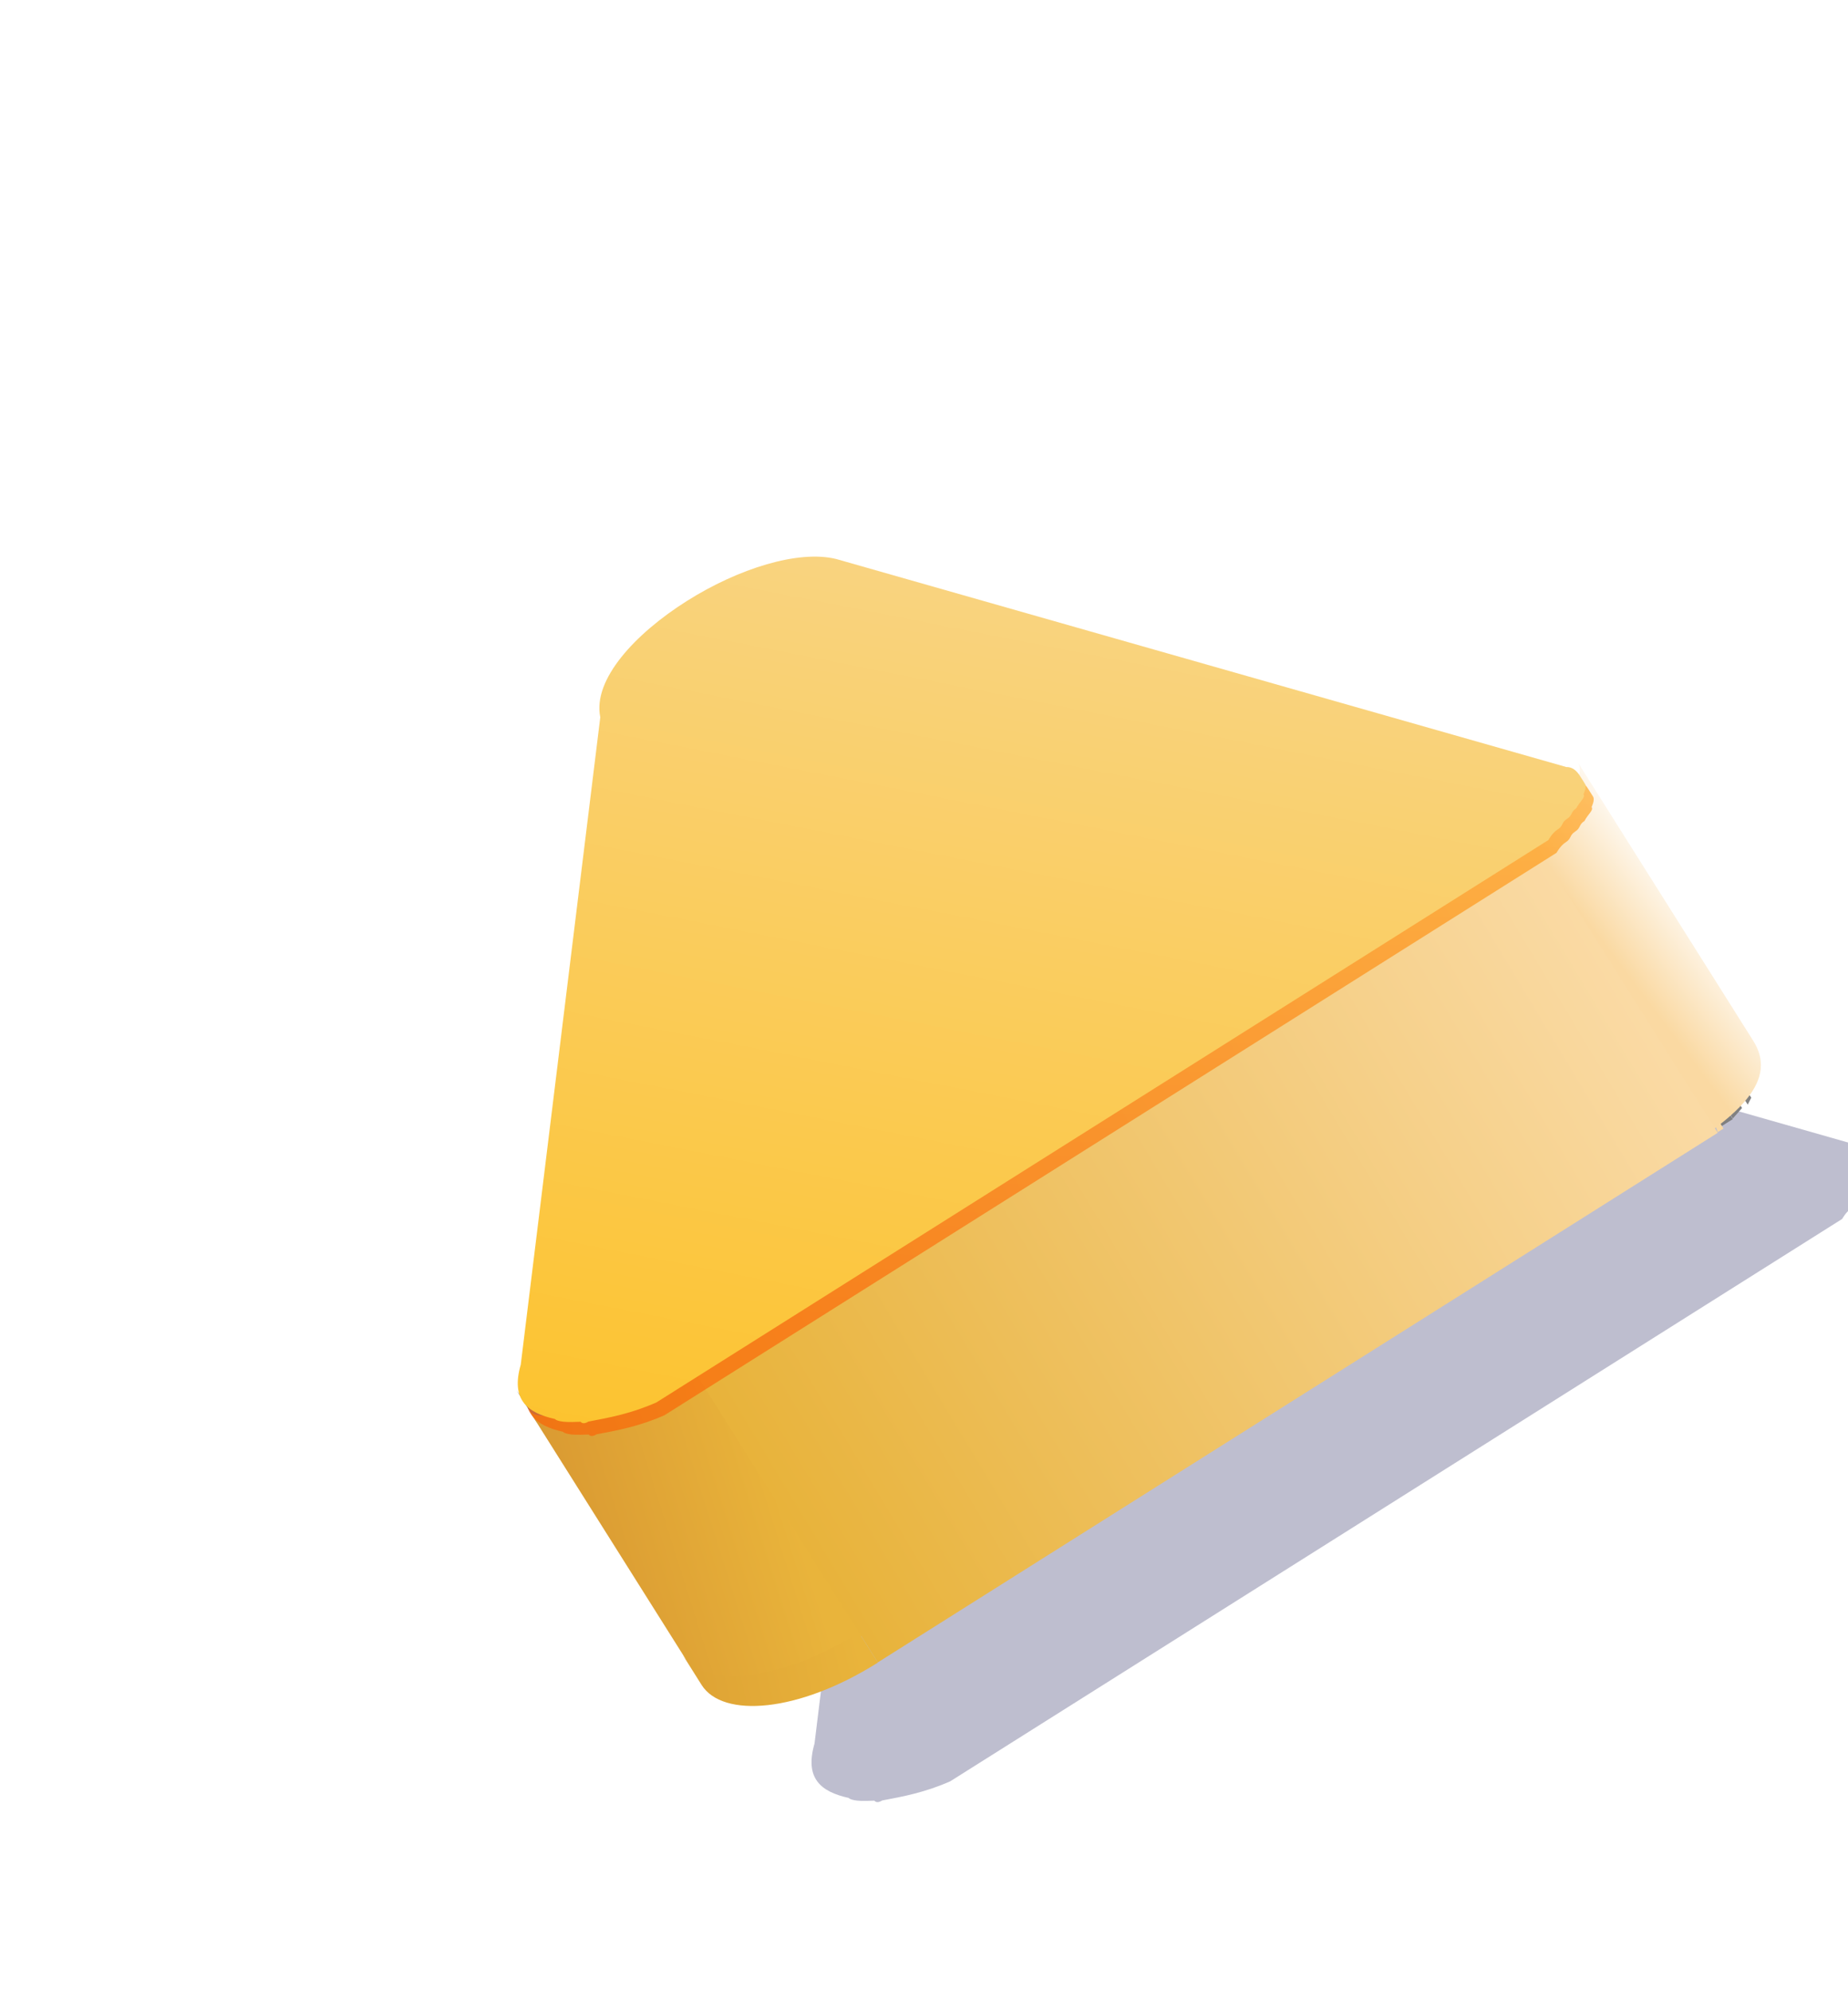 <svg width="52" height="56" viewBox="0 0 52 56" fill="none" xmlns="http://www.w3.org/2000/svg">
<g clip-path="url(#clip0_273_19982)">
<g filter="url(#filter0_f_273_19982)">
<path d="M27.593 27.558C29.041 26.646 30.73 26.115 31.795 26.377L52.342 32.228C52.563 32.222 52.684 32.413 52.744 32.509C52.744 32.509 52.744 32.509 52.804 32.604L52.864 32.7C52.924 32.795 52.823 32.992 52.823 32.992C52.884 33.087 52.723 33.189 52.622 33.386C52.461 33.487 52.521 33.583 52.36 33.684C52.199 33.785 52.26 33.881 52.099 33.982C51.938 34.084 51.837 34.28 51.837 34.28C51.515 34.483 51.515 34.483 51.515 34.483L27.701 49.49L27.54 49.591C27.379 49.693 27.379 49.693 27.379 49.693C27.218 49.794 27.218 49.794 27.218 49.794L27.057 49.896C26.896 49.997 26.735 50.098 26.735 50.098C26.031 50.408 25.428 50.522 24.825 50.635C24.664 50.737 24.604 50.641 24.604 50.641L24.383 50.647C23.941 50.659 23.881 50.564 23.881 50.564C23.098 50.391 22.636 50.015 22.919 49.037L25.157 30.827C24.938 29.765 26.145 28.471 27.593 27.558Z" fill="#26255F" fill-opacity="0.3"/>
</g>
<path d="M15.977 39.618L16.511 40.464C16.073 40.477 16.014 40.383 16.014 40.383C15.576 40.397 15.238 40.215 15.06 39.933L14.527 39.086C14.705 39.368 15.042 39.55 15.48 39.537C15.539 39.631 15.539 39.631 15.977 39.618Z" fill="#848484"/>
<path d="M44.305 21.924L44.839 22.77C44.898 22.864 44.798 23.059 44.798 23.059L44.697 23.254L44.164 22.407L44.264 22.212C44.264 22.212 44.364 22.018 44.305 21.924Z" fill="#919191"/>
<path d="M44.223 22.517L44.757 23.364C44.757 23.364 44.757 23.364 44.656 23.559L44.556 23.754L44.022 22.907C43.963 22.813 44.123 22.712 44.223 22.517Z" fill="#8C8C8C"/>
<path d="M43.961 22.791L44.495 23.638C44.335 23.738 44.395 23.832 44.235 23.933L43.701 23.086C43.861 22.986 43.861 22.986 43.961 22.791Z" fill="#888888"/>
<path d="M43.703 23.087L44.236 23.934C44.236 23.934 44.236 23.934 44.076 24.034L43.703 23.087Z" fill="#888888"/>
<path d="M43.542 23.174L44.076 24.02C43.916 24.121 43.916 24.121 43.757 24.222L43.223 23.375C43.442 23.368 43.602 23.268 43.542 23.174Z" fill="#848484"/>
<path d="M43.121 23.566L19.484 38.461L20.018 39.308L43.655 24.413L43.121 23.566Z" fill="#858585"/>
<path d="M19.488 38.504L20.022 39.35L19.862 39.451C19.702 39.552 19.702 39.552 19.702 39.552C19.543 39.652 19.543 39.652 19.543 39.652L19.383 39.753C19.223 39.853 19.063 39.954 19.063 39.954C18.365 40.263 17.768 40.376 17.17 40.49C17.01 40.591 16.951 40.497 16.951 40.497L16.732 40.503L16.139 39.562C16.139 39.562 16.139 39.562 16.358 39.556L16.577 39.549C17.175 39.436 17.772 39.322 18.471 39.013C18.63 38.913 18.63 38.913 18.79 38.812L18.95 38.711L19.109 38.611L19.269 38.51C19.488 38.504 19.488 38.504 19.488 38.504Z" fill="#848484"/>
<path d="M43.44 23.369L43.974 24.216C43.654 24.417 43.654 24.417 43.654 24.417L43.12 23.57C43.12 23.57 43.12 23.57 43.44 23.369Z" fill="#848484"/>
<path d="M44.221 22.479C44.381 22.378 44.321 22.284 44.262 22.19C44.362 21.995 44.303 21.901 44.303 21.901L48.987 29.334C49.105 29.522 49.005 29.716 48.745 30.012L44.061 22.579L44.221 22.479Z" fill="#919191"/>
<path d="M48.907 29.917L49.44 30.763L48.907 29.917C48.747 30.017 48.747 30.017 48.907 29.917Z" fill="#818181"/>
<path d="M48.745 30.024L49.278 30.871L49.178 31.066L48.644 30.219L48.745 30.024Z" fill="#828282"/>
<path d="M44.124 22.697C44.065 22.602 44.065 22.602 44.124 22.697L48.908 29.934L48.648 30.23L43.964 22.797C43.964 22.797 43.964 22.797 44.124 22.697Z" fill="#8D8D8D"/>
<path d="M48.644 30.199L49.178 31.045L44.334 23.714L43.86 22.961L48.644 30.199Z" fill="#808080"/>
<path d="M43.862 22.954L48.646 30.192L48.386 30.487L43.702 23.055C43.702 23.055 43.702 23.055 43.862 22.954C43.702 23.055 43.702 23.055 43.862 22.954Z" fill="#888888"/>
<path d="M48.485 30.314L49.019 31.161L48.759 31.456L48.225 30.61L48.485 30.314Z" fill="#818181"/>
<path d="M48.225 30.627L48.758 31.474L48.598 31.574L48.439 31.675L47.905 30.828C47.964 30.922 48.124 30.822 48.225 30.627C48.065 30.727 48.225 30.627 48.225 30.627Z" fill="#808080"/>
<path d="M19.299 38.807C19.46 38.705 19.621 38.604 19.782 38.502L24.433 45.882C22.016 47.405 19.875 47.58 19.286 46.646L14.636 39.266C14.694 39.359 14.694 39.359 14.694 39.359C14.694 39.359 14.694 39.359 14.753 39.453C14.753 39.453 14.753 39.453 14.812 39.546L14.871 39.639C14.989 39.826 15.209 39.818 15.429 39.81C15.429 39.81 15.488 39.903 15.649 39.802C15.649 39.802 15.649 39.802 15.869 39.794C15.869 39.794 15.869 39.794 16.089 39.785C16.309 39.777 16.309 39.777 16.47 39.676L16.69 39.668C16.69 39.668 16.69 39.668 16.851 39.566C16.851 39.566 16.851 39.566 17.012 39.465C17.012 39.465 17.173 39.363 17.232 39.457C17.232 39.457 17.393 39.355 17.452 39.449L17.613 39.347L17.774 39.245C17.936 39.144 18.155 39.136 18.478 38.933L18.639 38.831C19.138 38.908 19.138 38.908 19.299 38.807Z" fill="url(#paint0_linear_273_19982)"/>
<path fill-rule="evenodd" clip-rule="evenodd" d="M41.386 25.512L41.865 25.21L41.865 25.21C42.025 25.109 42.025 25.109 42.147 24.594L42.306 24.493C42.494 24.375 42.603 24.256 42.694 24.157C42.758 24.087 42.813 24.028 42.879 23.986L43.039 23.886L43.199 23.785C43.149 23.706 43.228 23.629 43.27 23.596L43.119 23.367L43.278 23.267L43.438 23.166L43.598 23.065L43.677 23.191L43.706 23.173L43.8 22.968C43.959 22.867 43.959 22.867 44.053 22.662L44.053 22.662L44.147 22.457L44.241 22.251C44.4 22.151 44.334 22.046 44.334 22.046C44.428 21.841 44.522 21.636 44.39 21.426L49.335 29.273C49.994 30.32 49.178 31.382 46.316 32.93L41.386 25.512Z" fill="url(#paint1_linear_273_19982)"/>
<path d="M47.963 30.892L48.497 31.738L48.337 31.839L47.963 30.892C47.804 30.992 47.804 30.992 47.963 30.892Z" fill="#FAD9A2"/>
<path d="M24.168 45.911L24.702 46.758C22.466 48.167 20.335 48.327 19.742 47.386L19.209 46.539C19.802 47.48 21.932 47.32 24.168 45.911Z" fill="url(#paint2_linear_273_19982)"/>
<path fill-rule="evenodd" clip-rule="evenodd" d="M19.484 38.477L43.121 23.581L47.805 31.014L47.805 31.014L48.336 31.858L24.699 46.753L24.166 45.906L24.166 45.906L19.484 38.477Z" fill="url(#paint3_linear_273_19982)"/>
<g style="mix-blend-mode:lighten" filter="url(#filter1_f_273_19982)">
<path d="M19.555 17.261C21.003 16.349 22.692 15.818 23.757 16.081L44.304 21.932C44.525 21.926 44.646 22.116 44.706 22.212C44.706 22.212 44.706 22.212 44.766 22.307L44.826 22.403C44.886 22.498 44.785 22.695 44.785 22.695C44.846 22.791 44.685 22.892 44.584 23.089C44.423 23.19 44.483 23.286 44.322 23.387C44.161 23.488 44.221 23.584 44.06 23.685C43.9 23.787 43.799 23.983 43.799 23.983C43.477 24.186 43.477 24.186 43.477 24.186L19.662 39.193L19.502 39.294C19.341 39.396 19.341 39.396 19.341 39.396C19.18 39.497 19.18 39.497 19.18 39.497L19.019 39.599C18.858 39.7 18.697 39.801 18.697 39.801C17.993 40.112 17.39 40.225 16.787 40.338C16.626 40.44 16.566 40.344 16.566 40.344L16.345 40.35C15.903 40.362 15.843 40.267 15.843 40.267C15.059 40.094 14.598 39.718 14.881 38.74L17.119 20.53C16.899 19.468 18.107 18.174 19.555 17.261Z" fill="url(#paint4_linear_273_19982)" fill-opacity="0.6"/>
</g>
<path d="M19.327 16.902C20.775 15.989 22.464 15.459 23.529 15.721L44.076 21.572C44.297 21.566 44.418 21.757 44.478 21.853C44.478 21.853 44.478 21.853 44.538 21.948L44.598 22.044C44.658 22.139 44.557 22.336 44.557 22.336C44.617 22.431 44.457 22.532 44.356 22.729C44.195 22.831 44.255 22.926 44.094 23.028C43.933 23.129 43.993 23.224 43.832 23.326C43.672 23.427 43.571 23.624 43.571 23.624C43.249 23.827 43.249 23.827 43.249 23.827L19.434 38.834L19.273 38.935C19.113 39.036 19.113 39.036 19.113 39.036C18.952 39.138 18.952 39.138 18.952 39.138L18.791 39.239C18.63 39.341 18.469 39.442 18.469 39.442C17.765 39.752 17.162 39.866 16.559 39.979C16.398 40.08 16.338 39.985 16.338 39.985L16.117 39.991C15.675 40.003 15.615 39.907 15.615 39.907C14.831 39.734 14.37 39.359 14.653 38.38L16.891 20.171C16.671 19.109 17.879 17.815 19.327 16.902Z" fill="url(#paint5_linear_273_19982)"/>
</g>
<defs>
<filter id="filter0_f_273_19982" x="18.957" y="22.433" width="37.803" height="32.127" filterUnits="userSpaceOnUse" color-interpolation-filters="sRGB">
<feFlood flood-opacity="0" result="BackgroundImageFix"/>
<feBlend mode="normal" in="SourceGraphic" in2="BackgroundImageFix" result="shape"/>
<feGaussianBlur stdDeviation="1.939" result="effect1_foregroundBlur_273_19982"/>
</filter>
<filter id="filter1_f_273_19982" x="5.114" y="6.33" width="49.414" height="43.738" filterUnits="userSpaceOnUse" color-interpolation-filters="sRGB">
<feFlood flood-opacity="0" result="BackgroundImageFix"/>
<feBlend mode="normal" in="SourceGraphic" in2="BackgroundImageFix" result="shape"/>
<feGaussianBlur stdDeviation="4.841" result="effect1_foregroundBlur_273_19982"/>
</filter>
<linearGradient id="paint0_linear_273_19982" x1="15.332" y1="43.647" x2="21.991" y2="41.544" gradientUnits="userSpaceOnUse">
<stop stop-color="#848484"/>
<stop offset="0" stop-color="#D89731"/>
<stop offset="1" stop-color="#E9B43B"/>
</linearGradient>
<linearGradient id="paint1_linear_273_19982" x1="46.552" y1="28.432" x2="48.634" y2="26.865" gradientUnits="userSpaceOnUse">
<stop stop-color="#FAD9A2"/>
<stop offset="1" stop-color="#FEF9F2"/>
</linearGradient>
<linearGradient id="paint2_linear_273_19982" x1="19.715" y1="47.342" x2="24.185" y2="46.316" gradientUnits="userSpaceOnUse">
<stop stop-color="#DFA435"/>
<stop offset="1" stop-color="#E9B43B"/>
</linearGradient>
<linearGradient id="paint3_linear_273_19982" x1="23.097" y1="44.183" x2="49.443" y2="28.348" gradientUnits="userSpaceOnUse">
<stop stop-color="#E8B33B"/>
<stop offset="1" stop-color="#FCDEAF"/>
</linearGradient>
<linearGradient id="paint4_linear_273_19982" x1="23.145" y1="14.232" x2="23.006" y2="36.988" gradientUnits="userSpaceOnUse">
<stop stop-color="#FEBB08"/>
<stop offset="1" stop-color="#FF5C00"/>
</linearGradient>
<linearGradient id="paint5_linear_273_19982" x1="22.643" y1="11.18" x2="16.228" y2="43.842" gradientUnits="userSpaceOnUse">
<stop stop-color="#F8D68D"/>
<stop offset="1" stop-color="#FDC124"/>
</linearGradient>
<clipPath id="clip0_273_19982">
<rect width="55.999" height="55.999" fill="white" transform="translate(0)"/>
</clipPath>
</defs>
</svg>
